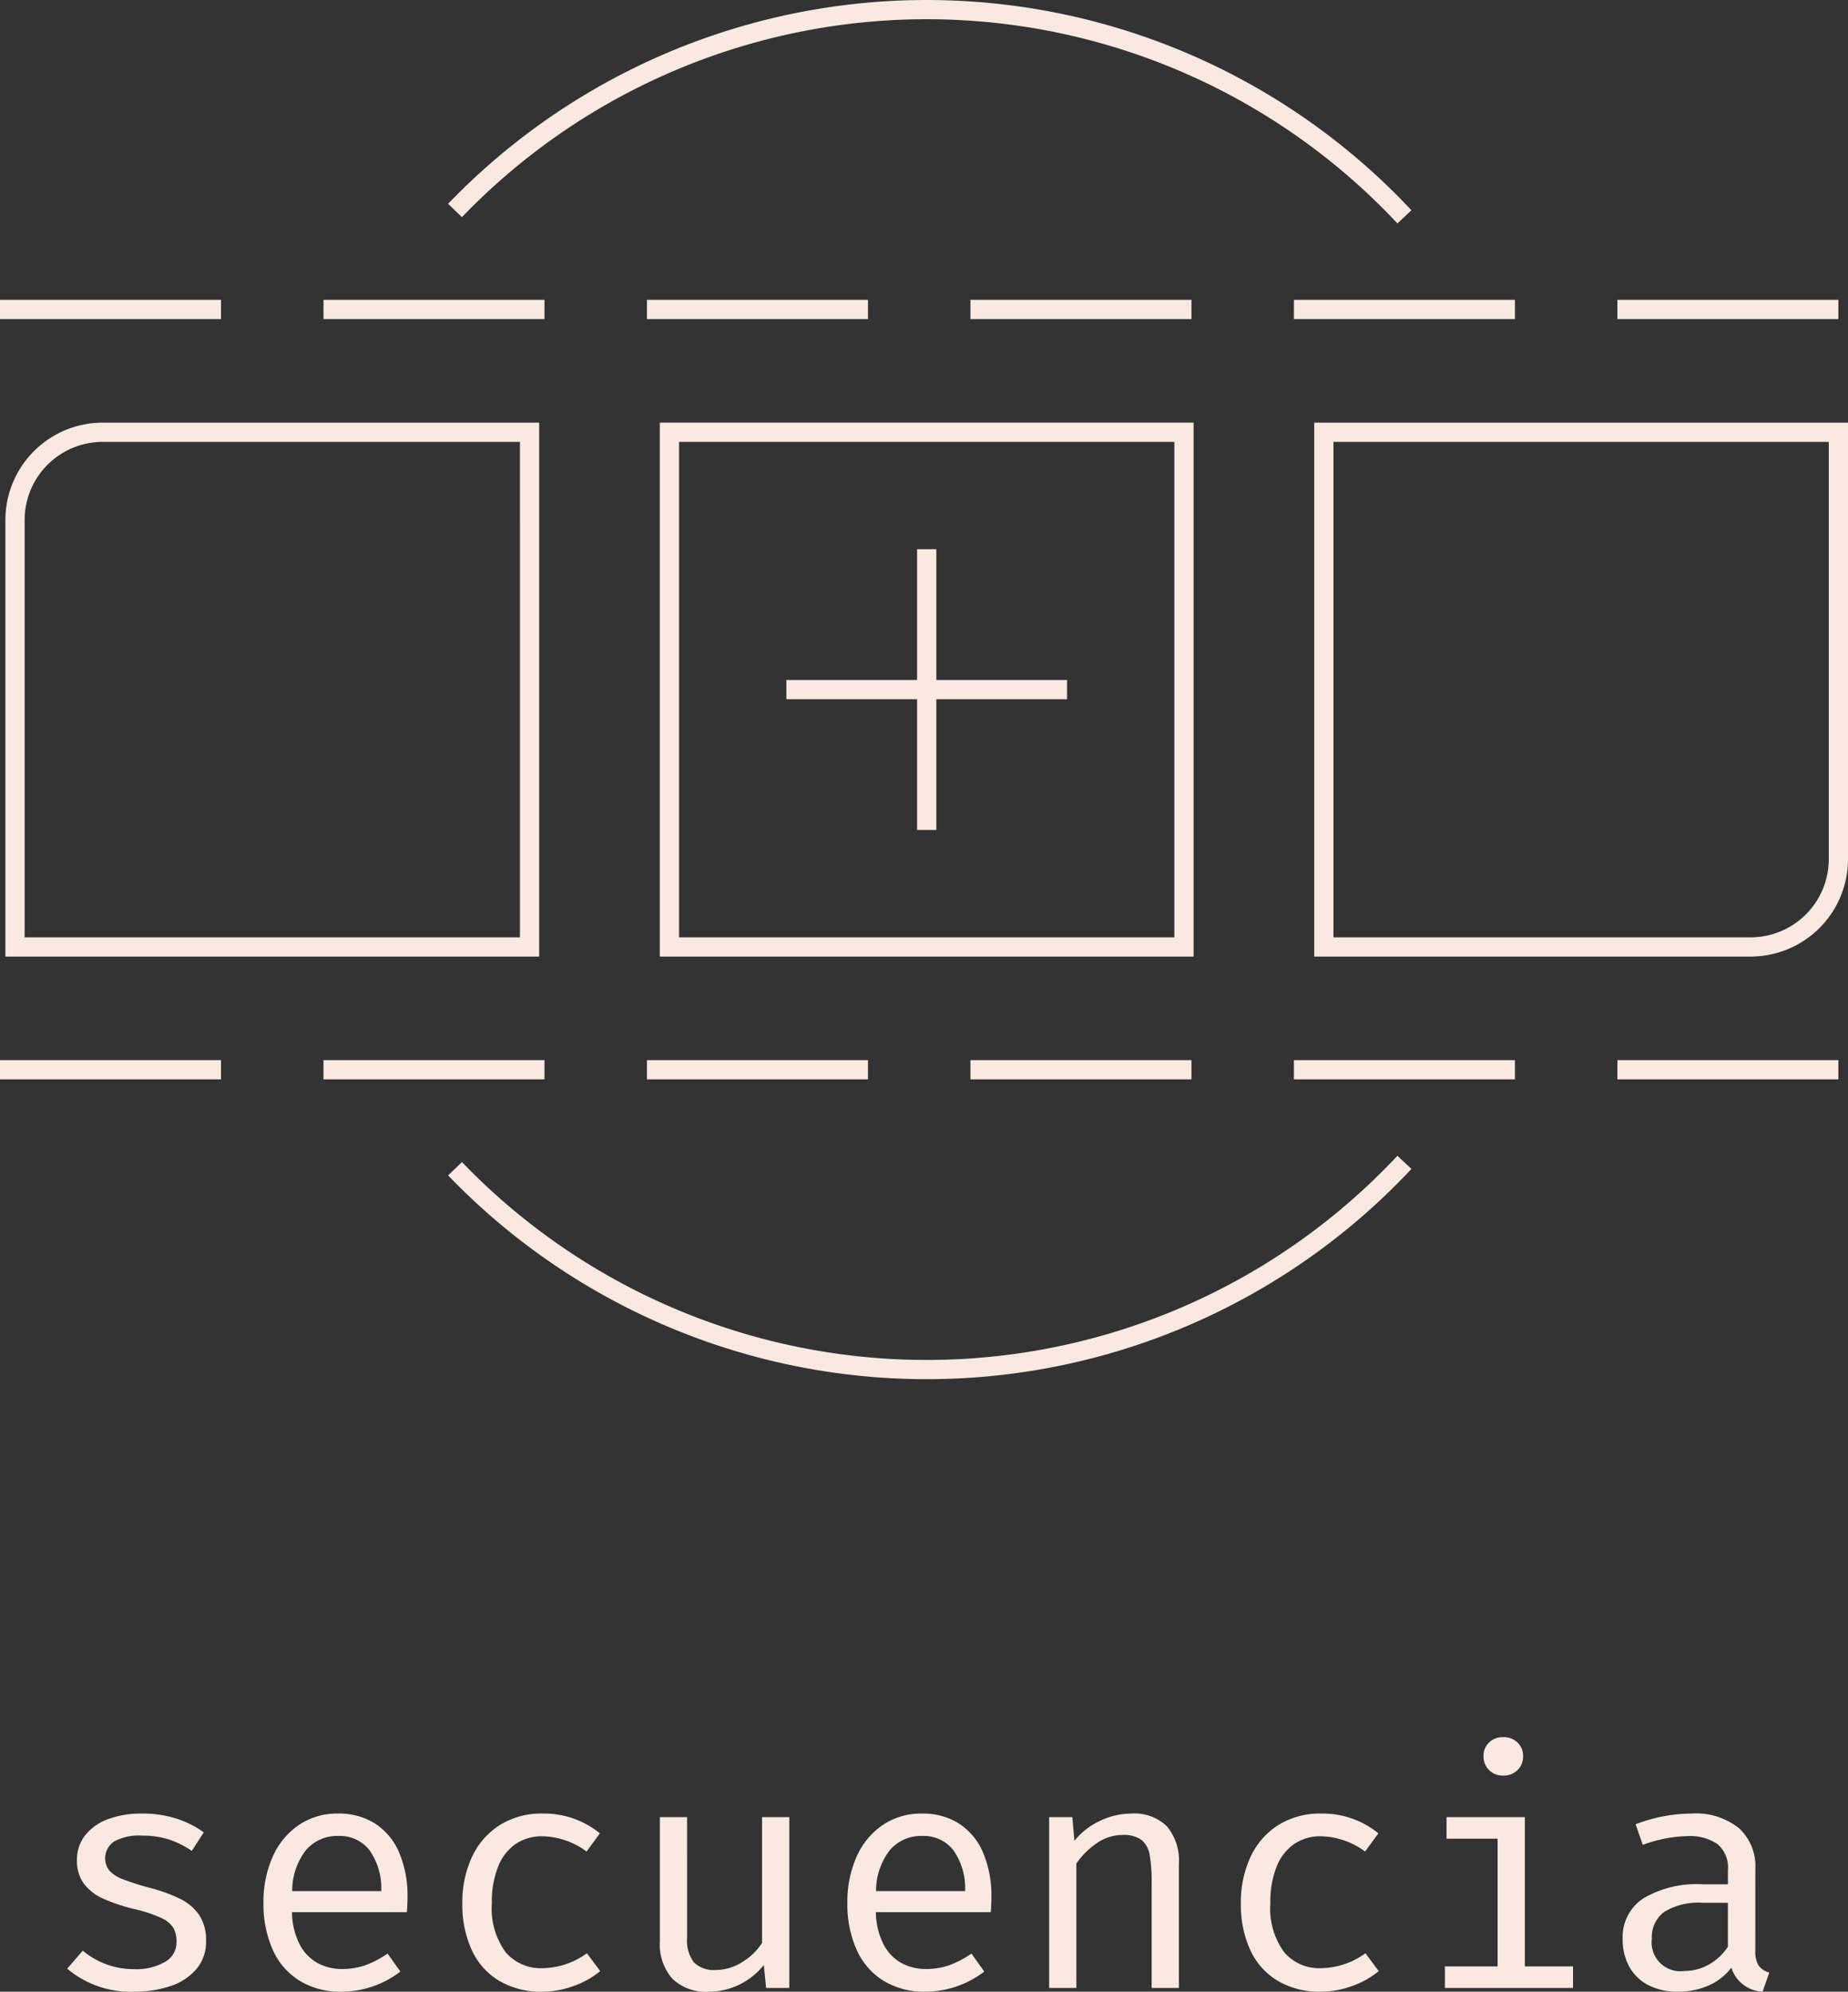 <svg xmlns="http://www.w3.org/2000/svg" viewBox="0 0 96.134 103.579"><rect x="0" y="0" width="96.134" height="103.579" fill="#333333" stroke="none"/><defs><style>.a{fill:#f9e9e1;}.b{fill:none;stroke:#f9e9e1;stroke-miterlimit:10;}</style></defs><title>reportType-sequence</title><path class="a" d="M8.588,102.026a1.168,1.168,0,0,0,.595-1.029,1.488,1.488,0,0,0-.155-.722,1.411,1.411,0,0,0-.616-.519,6.707,6.707,0,0,0-1.38-.464,9.459,9.459,0,0,1-1.666-.553,2.558,2.558,0,0,1-1.004-.781,1.987,1.987,0,0,1-.359-1.223,2.047,2.047,0,0,1,.422-1.283A2.672,2.672,0,0,1,5.61,94.609a4.899,4.899,0,0,1,1.768-.295,5.771,5.771,0,0,1,1.81.266,5.037,5.037,0,0,1,1.413.713l-.624.962a4.802,4.802,0,0,0-1.169-.586,4.416,4.416,0,0,0-1.413-.207,2.697,2.697,0,0,0-1.464.308,1.052,1.052,0,0,0-.245,1.507,1.813,1.813,0,0,0,.7.451,13.545,13.545,0,0,0,1.447.46,7.997,7.997,0,0,1,1.578.582,2.537,2.537,0,0,1,.962.84,2.334,2.334,0,0,1,.346,1.32,2.185,2.185,0,0,1-.523,1.497,3.046,3.046,0,0,1-1.371.874,5.909,5.909,0,0,1-1.852.278,5.121,5.121,0,0,1-3.477-1.198l.81-.937a4.074,4.074,0,0,0,1.223.709,4.14,4.14,0,0,0,1.443.253A2.98,2.98,0,0,0,8.588,102.026Z"/><path class="a" d="M15.191,99.444a3.763,3.763,0,0,0,.389,1.658,2.329,2.329,0,0,0,.928.979,2.611,2.611,0,0,0,1.282.316,3.616,3.616,0,0,0,1.211-.194,5.042,5.042,0,0,0,1.16-.607l.667.936a5.082,5.082,0,0,1-3.055,1.047,4.054,4.054,0,0,1-2.193-.574,3.62,3.62,0,0,1-1.397-1.62,5.796,5.796,0,0,1-.477-2.43,5.72,5.72,0,0,1,.481-2.397,3.885,3.885,0,0,1,1.358-1.649,3.552,3.552,0,0,1,2.042-.595,3.49,3.49,0,0,1,1.928.523,3.338,3.338,0,0,1,1.249,1.506,5.722,5.722,0,0,1,.435,2.324q0,.388-.034.776ZM15.929,96.2A3.446,3.446,0,0,0,15.2,98.347h4.632a3.437,3.437,0,0,0-.616-2.135,1.957,1.957,0,0,0-1.611-.734A2.145,2.145,0,0,0,15.929,96.2Z"/><path class="a" d="M30.531,101.579l.691.928a4.469,4.469,0,0,1-1.4.781,4.784,4.784,0,0,1-1.603.291,4.282,4.282,0,0,1-2.248-.565A3.619,3.619,0,0,1,24.54,101.41a5.644,5.644,0,0,1-.489-2.43,5.574,5.574,0,0,1,.498-2.4,3.886,3.886,0,0,1,1.442-1.662,4.082,4.082,0,0,1,2.245-.604,4.585,4.585,0,0,1,2.97,1.029l-.692.945a4.009,4.009,0,0,0-2.295-.793,2.446,2.446,0,0,0-1.375.388,2.537,2.537,0,0,0-.924,1.173,4.915,4.915,0,0,0-.333,1.924,3.84,3.84,0,0,0,.713,2.54,2.393,2.393,0,0,0,1.919.835A4.018,4.018,0,0,0,30.531,101.579Z"/><path class="a" d="M35.744,100.795a1.835,1.835,0,0,0,.358,1.261,1.468,1.468,0,0,0,1.135.393,2.575,2.575,0,0,0,1.363-.405,3.152,3.152,0,0,0,1.042-1.004V94.5h1.417v8.885H39.853l-.118-1.198a3.673,3.673,0,0,1-2.844,1.393,2.523,2.523,0,0,1-1.919-.68,2.698,2.698,0,0,1-.646-1.937V94.5h1.417Z"/><path class="a" d="M45.565,99.444a3.763,3.763,0,0,0,.389,1.658,2.33,2.33,0,0,0,.928.979,2.611,2.611,0,0,0,1.282.316,3.616,3.616,0,0,0,1.211-.194,5.043,5.043,0,0,0,1.16-.607l.667.936a5.082,5.082,0,0,1-3.055,1.047,4.054,4.054,0,0,1-2.193-.574,3.62,3.62,0,0,1-1.397-1.62,5.798,5.798,0,0,1-.477-2.43,5.72,5.72,0,0,1,.481-2.397A3.885,3.885,0,0,1,45.92,94.909a3.552,3.552,0,0,1,2.042-.595,3.49,3.49,0,0,1,1.928.523,3.339,3.339,0,0,1,1.249,1.506,5.724,5.724,0,0,1,.434,2.324q0,.388-.034.776ZM46.303,96.2a3.446,3.446,0,0,0-.73,2.147h4.632a3.437,3.437,0,0,0-.616-2.135,1.957,1.957,0,0,0-1.611-.734A2.145,2.145,0,0,0,46.303,96.2Z"/><path class="a" d="M54.577,103.385V94.5h1.206l.109,1.232a3.679,3.679,0,0,1,1.338-1.042,3.765,3.765,0,0,1,1.599-.375,2.42,2.42,0,0,1,1.886.675,2.792,2.792,0,0,1,.612,1.94v6.455H59.909V97.976a8.219,8.219,0,0,0-.105-1.519,1.253,1.253,0,0,0-.43-.776,1.587,1.587,0,0,0-.983-.254,2.335,2.335,0,0,0-1.355.443,3.989,3.989,0,0,0-1.042,1.042v6.472Z"/><path class="a" d="M71.03,101.579l.691.928a4.469,4.469,0,0,1-1.4.781,4.784,4.784,0,0,1-1.603.291,4.282,4.282,0,0,1-2.248-.565,3.618,3.618,0,0,1-1.431-1.603,5.643,5.643,0,0,1-.489-2.43,5.573,5.573,0,0,1,.498-2.4A3.886,3.886,0,0,1,66.49,94.918a4.082,4.082,0,0,1,2.245-.604,4.585,4.585,0,0,1,2.97,1.029l-.692.945a4.009,4.009,0,0,0-2.295-.793,2.446,2.446,0,0,0-1.375.388,2.537,2.537,0,0,0-.924,1.173,4.915,4.915,0,0,0-.333,1.924,3.84,3.84,0,0,0,.713,2.54,2.393,2.393,0,0,0,1.919.835A4.018,4.018,0,0,0,71.03,101.579Z"/><path class="a" d="M75.249,94.5h4.075v7.763H81.83v1.122h-6.666v-1.122h2.742V95.622H75.249Zm3.695-3.877a.947.947,0,0,1,.287.704.981.981,0,0,1-.287.726,1.015,1.015,0,0,1-.751.287.987.987,0,0,1-1.02-1.013.947.947,0,0,1,.286-.704,1.004,1.004,0,0,1,.734-.283A1.024,1.024,0,0,1,78.944,90.623Z"/><path class="a" d="M91.313,101.444a1.394,1.394,0,0,0,.169.771.985.985,0,0,0,.557.367l-.346.996a1.788,1.788,0,0,1-1.628-1.249,2.999,2.999,0,0,1-1.194.933,3.922,3.922,0,0,1-1.591.316,3.277,3.277,0,0,1-1.527-.338,2.35,2.35,0,0,1-.995-.958,2.921,2.921,0,0,1-.346-1.446,2.4,2.4,0,0,1,1.071-2.109A5.462,5.462,0,0,1,88.58,97.993h1.308v-.742a1.594,1.594,0,0,0-.54-1.346,2.538,2.538,0,0,0-1.578-.418,7.152,7.152,0,0,0-2.312.455l-.371-1.071a8.237,8.237,0,0,1,2.902-.557,3.587,3.587,0,0,1,2.477.764,2.688,2.688,0,0,1,.848,2.106Zm-2.417.722a2.88,2.88,0,0,0,.991-.925V98.955H88.605a3.412,3.412,0,0,0-2.042.48,1.634,1.634,0,0,0-.633,1.384,1.499,1.499,0,0,0,1.713,1.68A2.532,2.532,0,0,0,88.896,102.166Z"/><path class="b" d="M23.671,10.945a34.043,34.043,0,0,1,49.388.332"/><path class="b" d="M23.671,60.78a34.043,34.043,0,0,0,49.388-.332"/><path class="b" d="M68.867,22.479H95.634a0,0,0,0,1,0,0v22.2a4.567,4.567,0,0,1-4.567,4.567h-22.2a0,0,0,0,1,0,0V22.479A0,0,0,0,1,68.867,22.479Z"/><rect class="b" x="34.824" y="22.479" width="26.767" height="26.767"/><path class="b" d="M5.348,22.479h22.2a0,0,0,0,1,0,0V49.246a0,0,0,0,1,0,0H.781a0,0,0,0,1,0,0v-22.2A4.567,4.567,0,0,1,5.348,22.479Z"/><line class="b" y1="16.093" x2="11.497" y2="16.093"/><line class="b" x1="16.828" y1="16.093" x2="28.325" y2="16.093"/><line class="b" x1="33.655" y1="16.093" x2="45.152" y2="16.093"/><line class="b" x1="50.482" y1="16.093" x2="61.98" y2="16.093"/><line class="b" x1="67.31" y1="16.093" x2="78.807" y2="16.093"/><line class="b" x1="84.137" y1="16.093" x2="95.634" y2="16.093"/><line class="b" y1="55.632" x2="11.497" y2="55.632"/><line class="b" x1="16.828" y1="55.632" x2="28.325" y2="55.632"/><line class="b" x1="33.655" y1="55.632" x2="45.152" y2="55.632"/><line class="b" x1="50.482" y1="55.632" x2="61.98" y2="55.632"/><line class="b" x1="67.31" y1="55.632" x2="78.807" y2="55.632"/><line class="b" x1="84.137" y1="55.632" x2="95.634" y2="55.632"/><line class="b" x1="48.208" y1="28.562" x2="48.208" y2="43.163"/><line class="b" x1="55.508" y1="35.862" x2="40.907" y2="35.862"/></svg>